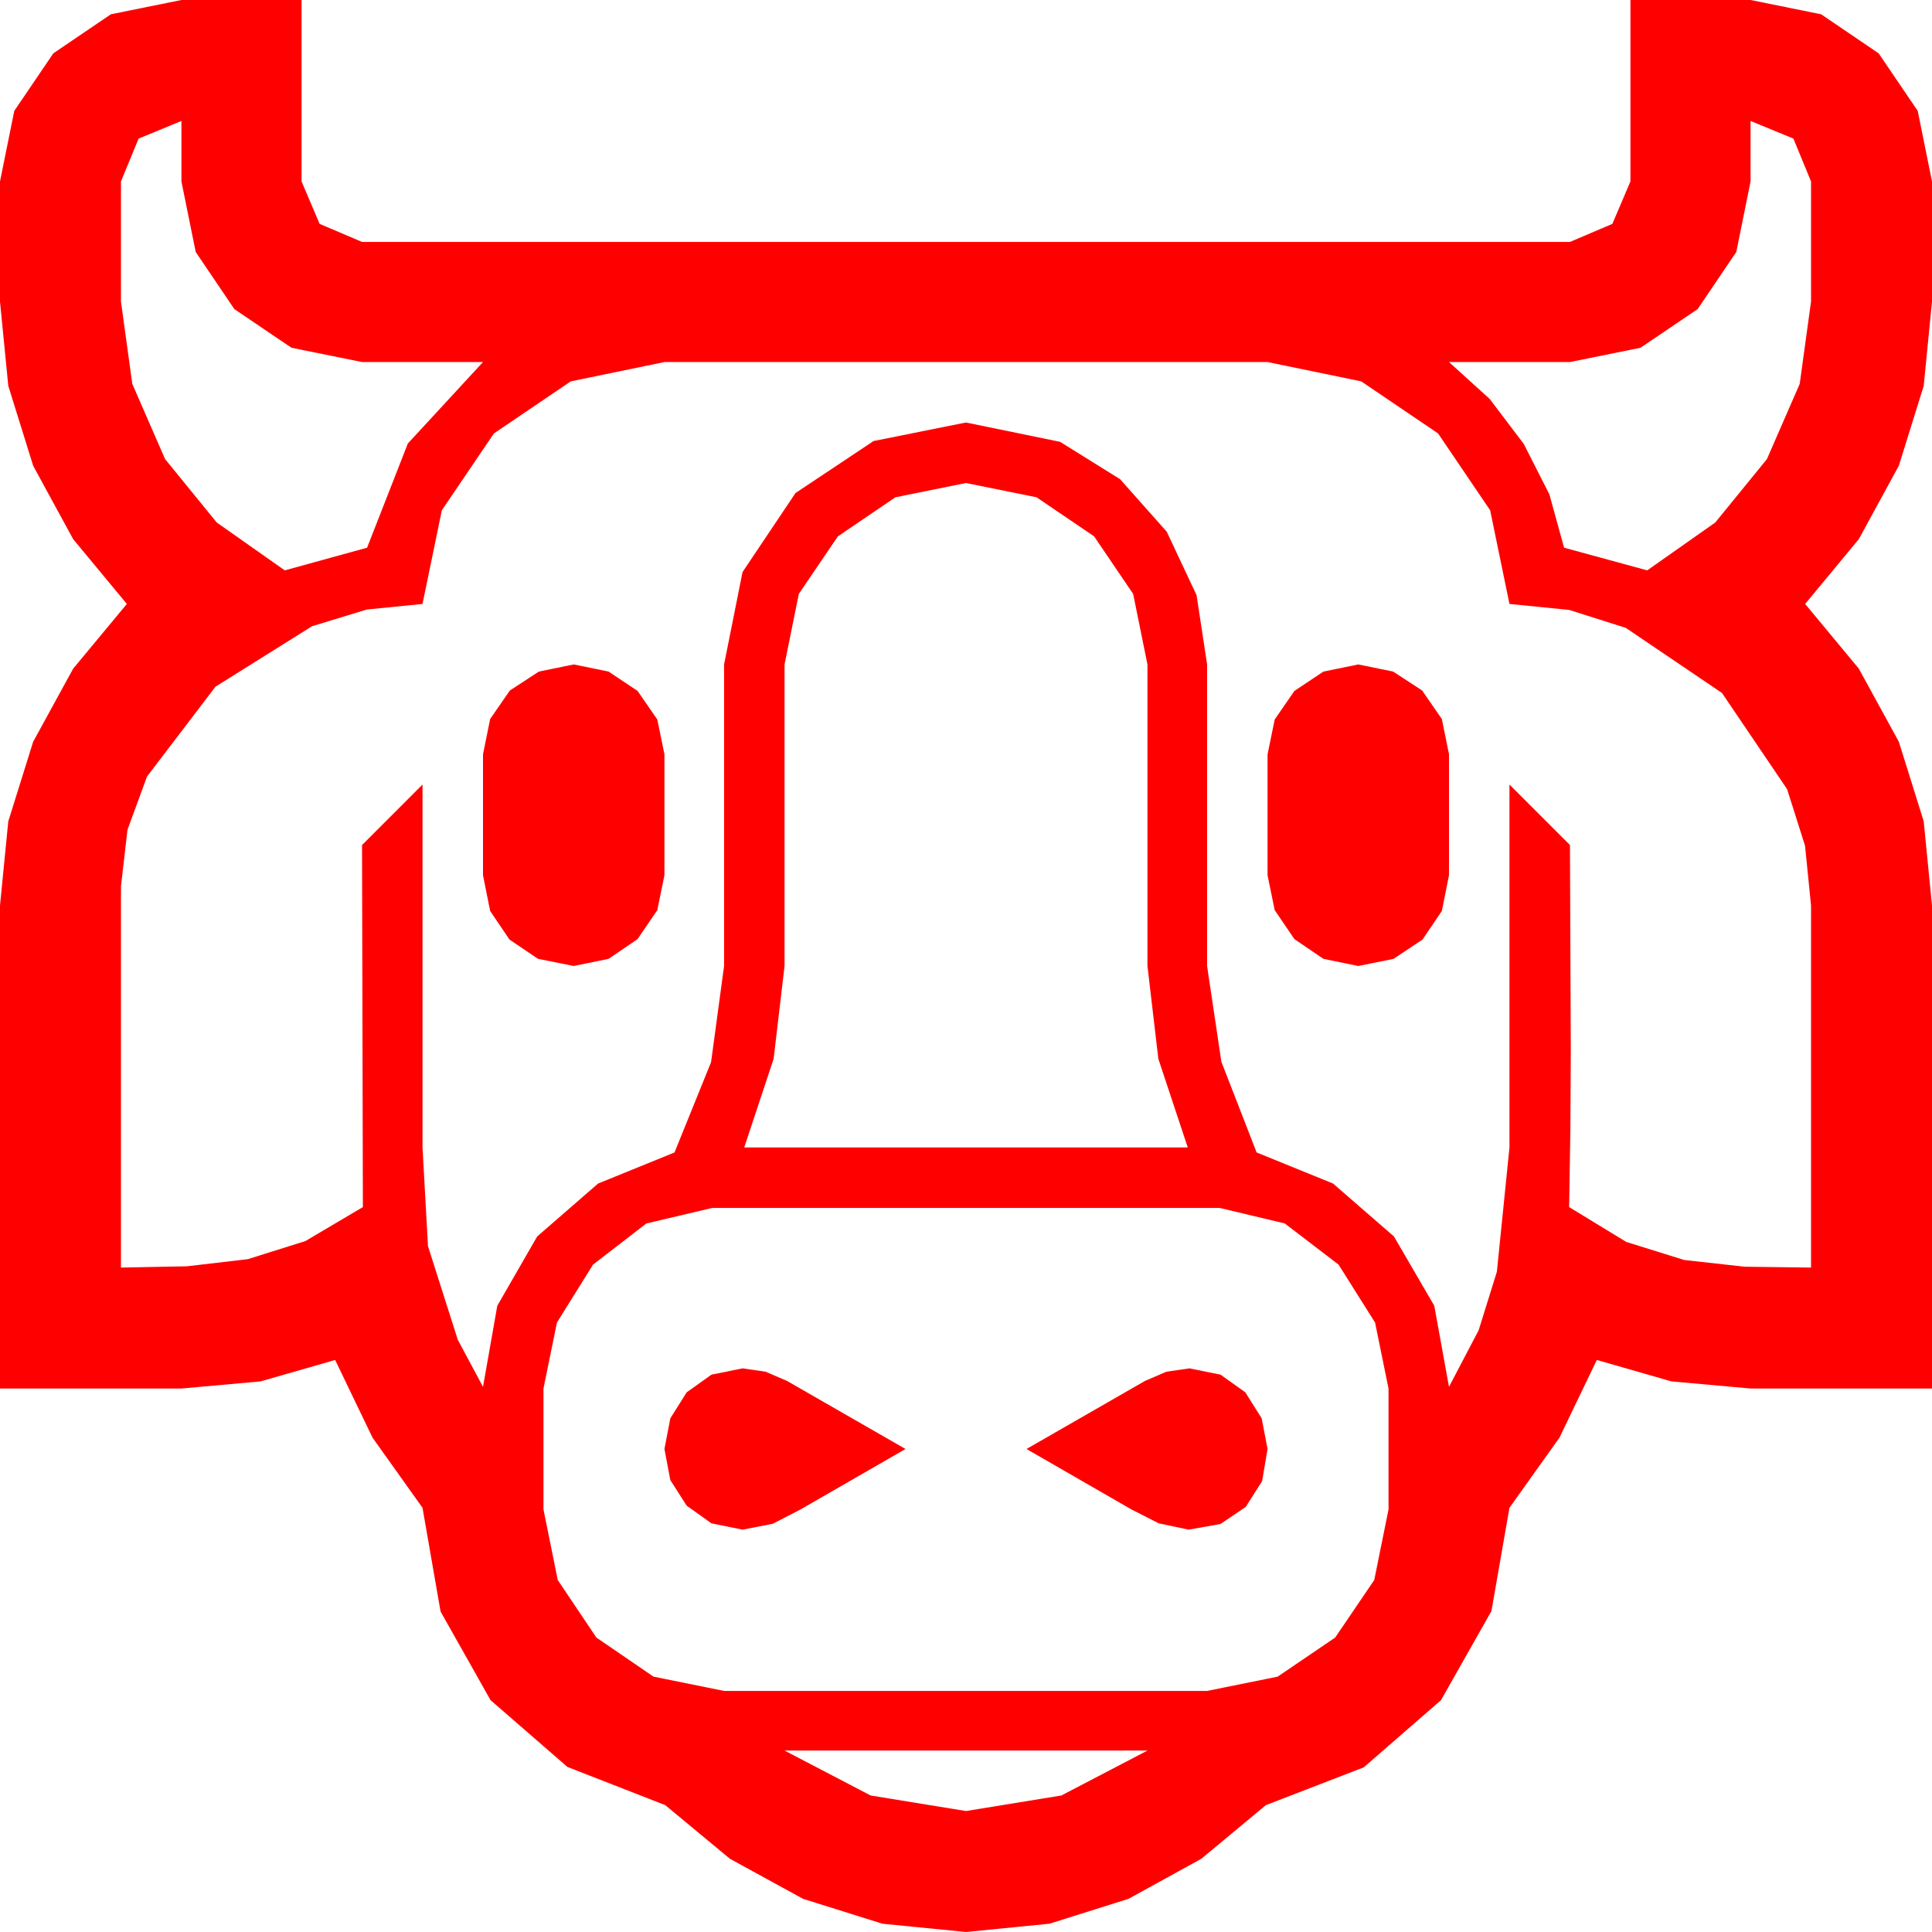 <?xml version="1.0" encoding="utf-8"?>
<!DOCTYPE svg PUBLIC "-//W3C//DTD SVG 1.1//EN" "http://www.w3.org/Graphics/SVG/1.1/DTD/svg11.dtd">
<svg width="67.383" height="67.383" xmlns="http://www.w3.org/2000/svg" xmlns:xlink="http://www.w3.org/1999/xlink" xmlns:xml="http://www.w3.org/XML/1998/namespace" version="1.1">
  <g>
    <g>
      <path style="fill:#FF0000;fill-opacity:1" d="M27.363,61.055L30.366,62.622 33.691,63.164 37.017,62.622 40.02,61.055 27.363,61.055z M41.484,47.725L42.568,47.944 43.433,48.56 44.004,49.468 44.209,50.537 44.019,51.658 43.447,52.559 42.568,53.152 41.455,53.35 40.415,53.13 39.463,52.646 35.801,50.537 39.932,48.164 40.679,47.842 41.484,47.725z M25.898,47.725L26.704,47.842 27.451,48.164 31.582,50.537 27.92,52.646 26.953,53.145 25.898,53.35 24.814,53.13 23.95,52.515 23.379,51.621 23.174,50.537 23.379,49.468 23.95,48.56 24.814,47.944 25.898,47.725z M24.844,42.129L22.544,42.671 20.684,44.106 19.424,46.128 18.955,48.428 18.955,52.646 19.453,55.107 20.801,57.114 22.793,58.477 25.254,58.975 42.1,58.975 44.561,58.477 46.567,57.114 47.93,55.107 48.428,52.646 48.428,48.428 47.959,46.128 46.685,44.106 44.81,42.671 42.539,42.129 24.844,42.129z M47.373,23.174L48.589,23.423 49.6,24.082 50.288,25.078 50.537,26.309 50.537,30.527 50.288,31.772 49.614,32.769 48.604,33.442 47.373,33.691 46.157,33.442 45.146,32.754 44.458,31.743 44.209,30.527 44.209,26.309 44.458,25.093 45.146,24.097 46.157,23.423 47.373,23.174z M20.01,23.174L21.226,23.423 22.236,24.097 22.925,25.093 23.174,26.309 23.174,30.527 22.925,31.743 22.236,32.754 21.226,33.442 20.01,33.691 18.765,33.442 17.769,32.769 17.095,31.772 16.846,30.527 16.846,26.309 17.095,25.078 17.783,24.082 18.794,23.423 20.01,23.174z M33.691,16.846L31.23,17.344 29.224,18.706 27.861,20.713 27.363,23.174 27.363,33.691 26.982,36.929 25.957,40.02 41.426,40.02 40.4,36.929 40.02,33.691 40.02,23.174 39.521,20.713 38.159,18.706 36.152,17.344 33.691,16.846z M23.174,12.627L19.907,13.301 17.227,15.117 15.41,17.798 14.736,21.064 12.792,21.259 10.884,21.841 7.515,23.95 5.127,27.085 4.446,28.942 4.219,30.908 4.219,44.209 6.519,44.165 8.643,43.916 10.649,43.286 12.656,42.1 12.642,35.786 12.627,29.473 14.736,27.363 14.736,40.02 14.927,43.462 15.967,46.729 16.846,48.369 17.344,45.542 18.735,43.125 20.859,41.279 23.525,40.195 24.8,37.046 25.254,33.691 25.254,23.174 25.898,19.951 27.744,17.197 30.469,15.381 33.691,14.736 36.973,15.41 39.067,16.714 40.693,18.545 41.733,20.757 42.1,23.174 42.1,33.691 42.598,37.031 43.828,40.195 46.494,41.279 48.618,43.125 50.024,45.542 50.537,48.369 51.57,46.399 52.207,44.355 52.646,40.02 52.646,27.363 54.756,29.473 54.771,33.076 54.785,36.68 54.771,39.39 54.727,42.1 56.719,43.315 58.74,43.945 60.85,44.18 63.164,44.209 63.164,31.582 62.955,29.498 62.329,27.524 60.059,24.17 56.704,21.899 54.73,21.273 52.646,21.064 51.973,17.798 50.156,15.117 47.476,13.301 44.209,12.627 23.174,12.627z M61.055,4.219L61.055,6.328 60.557,8.789 59.209,10.781 57.217,12.129 54.756,12.627 50.537,12.627 51.958,13.916 53.145,15.483 54.038,17.241 54.551,19.102 57.451,19.893 59.824,18.223 61.626,16.011 62.769,13.389 63.164,10.518 63.164,6.328 62.549,4.834 61.055,4.219z M6.328,4.219L4.834,4.834 4.219,6.328 4.219,10.518 4.614,13.389 5.757,16.011 7.559,18.223 9.932,19.893 12.803,19.102 14.224,15.469 16.846,12.627 12.627,12.627 10.166,12.129 8.174,10.781 6.826,8.789 6.328,6.328 6.328,4.219z M6.328,0L10.518,0 10.518,6.328 11.147,7.808 12.627,8.438 54.756,8.438 56.235,7.808 56.865,6.328 56.865,0 61.055,0 63.516,0.498 65.522,1.86 66.885,3.867 67.383,6.328 67.383,10.518 67.094,13.458 66.226,16.245 64.83,18.805 62.959,21.064 64.83,23.32 66.226,25.869 67.094,28.645 67.383,31.582 67.383,48.428 61.055,48.428 58.293,48.179 55.693,47.432 54.39,50.142 52.646,52.588 52.017,56.191 50.259,59.297 47.563,61.641 44.15,62.959 41.898,64.83 39.36,66.226 36.603,67.094 33.691,67.383 30.776,67.094 28.008,66.226 25.459,64.83 23.203,62.959 19.79,61.626 17.109,59.297 15.366,56.206 14.736,52.588 12.993,50.142 11.689,47.432 9.089,48.179 6.328,48.428 0,48.428 0,31.582 0.289,28.645 1.157,25.869 2.552,23.32 4.424,21.064 2.552,18.805 1.157,16.245 0.289,13.458 0,10.518 0,6.328 0.498,3.867 1.86,1.86 3.867,0.498 6.328,0z" />
    </g>
  </g>
</svg>